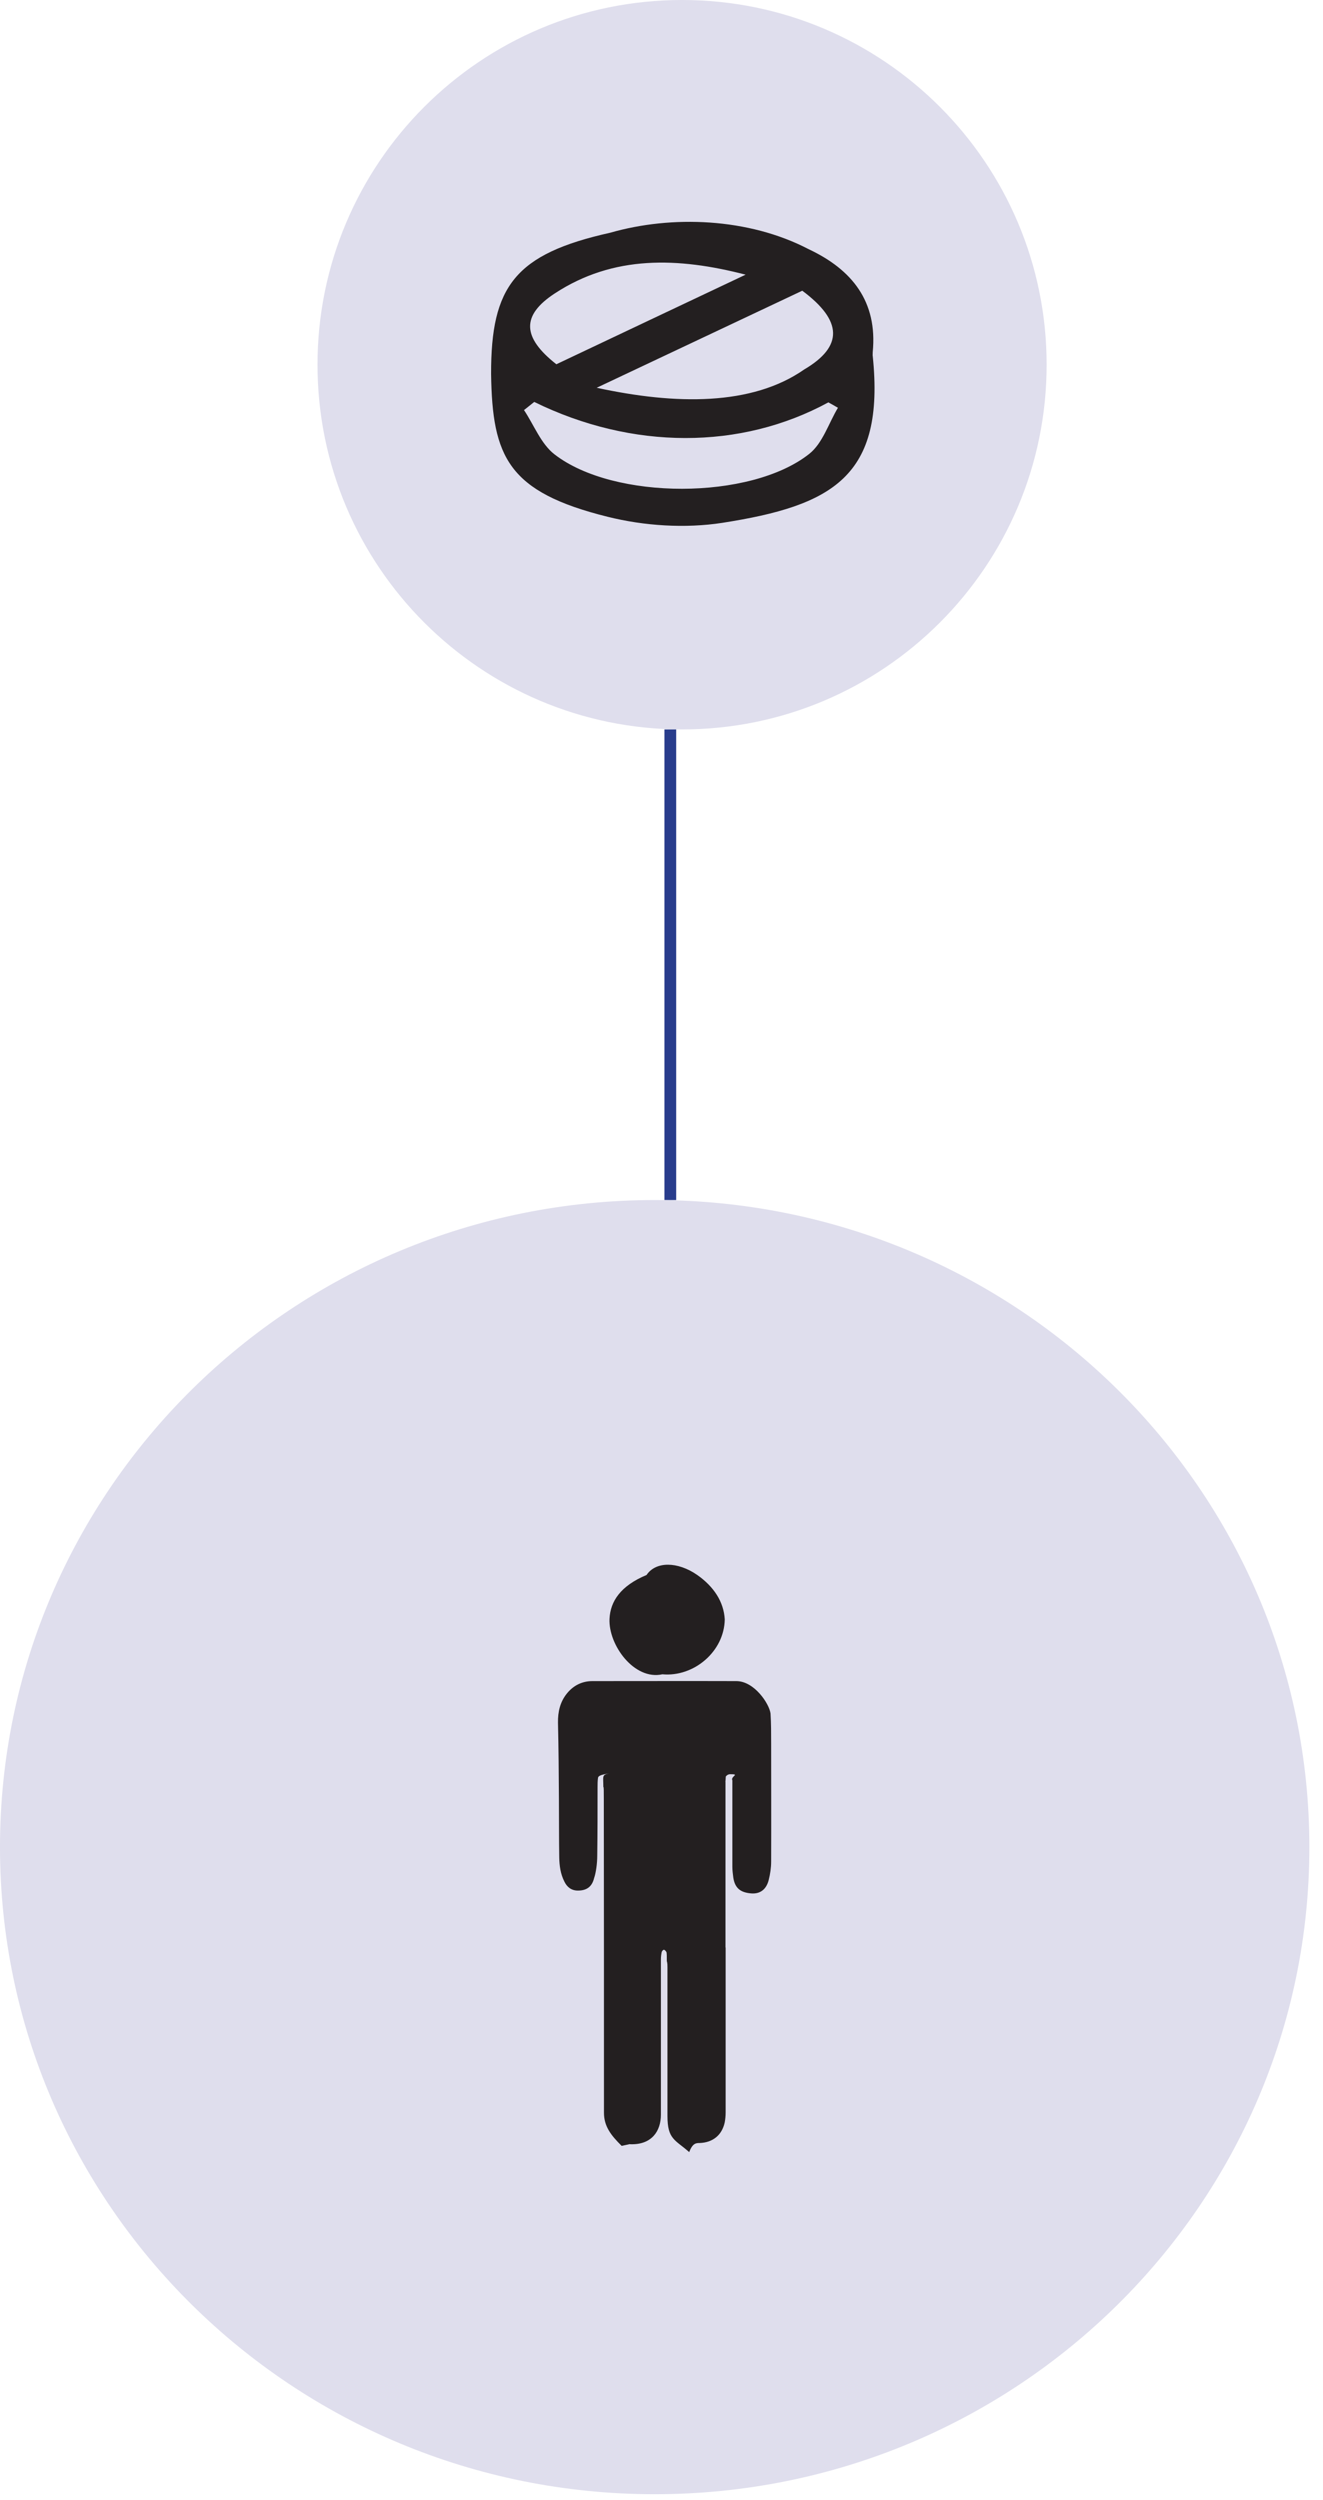 <svg 
 xmlns="http://www.w3.org/2000/svg"
 xmlns:xlink="http://www.w3.org/1999/xlink"
 width="112.5px" height="212.5px">
<path fill-rule="evenodd"  fill="rgb(223, 222, 237)"
 d="M57.999,61.999 C75.118,61.999 88.999,48.119 88.999,30.998 C88.999,13.880 75.118,0.0 57.999,0.0 C40.880,0.0 26.999,13.880 26.999,30.998 C26.999,48.119 40.880,61.999 57.999,61.999 Z"/>
<path fill-rule="evenodd"  fill="rgb(35, 31, 32)"
 d="M74.211,30.250 C75.278,40.518 70.775,42.979 61.416,44.440 C58.261,44.926 54.789,44.702 51.672,43.925 C43.192,41.819 41.86,38.833 41.760,31.785 L41.760,31.794 C41.741,24.335 43.791,21.583 51.91,19.776 C57.101,18.288 63.63,18.503 68.763,21.180 C72.451,22.912 74.632,25.626 74.211,29.932 C74.201,30.35 74.201,30.147 74.211,30.250 ZM63.390,23.342 C57.662,21.864 52.168,21.667 47.170,24.943 C44.325,26.806 44.390,28.669 47.310,30.961 C52.608,28.453 57.999,25.898 63.390,23.352 L63.390,23.342 ZM68.221,24.709 C62.758,27.290 57.155,29.929 50.740,32.958 C50.736,32.957 50.731,32.956 50.726,32.955 L50.726,32.964 C50.731,32.962 50.735,32.960 50.740,32.958 C57.446,34.415 63.94,34.506 68.389,31.402 C71.712,29.445 71.655,27.264 68.221,24.709 ZM70.438,34.200 C62.99,38.253 53.759,38.244 45.429,34.163 C45.139,34.396 44.848,34.621 44.558,34.856 C45.410,36.128 46.0,37.729 47.151,38.618 C52.196,42.530 63.830,42.521 68.810,38.581 C69.952,37.682 70.457,35.988 71.253,34.659 C70.982,34.499 70.710,34.350 70.438,34.200 Z"/>
<path fill-rule="evenodd"  stroke="rgb(40, 60, 140)" stroke-width="1px" stroke-linecap="butt" stroke-linejoin="miter" fill="none"
 d="M56.999,61.999 L56.999,101.999 L56.999,61.999 Z"/>
<path fill-rule="evenodd"  fill="rgb(223, 222, 237)"
 d="M55.670,211.999 C86.412,211.999 111.341,187.371 111.341,156.999 C111.341,126.628 86.412,101.999 55.670,101.999 C24.928,101.999 0.0,126.628 0.0,156.999 C0.0,187.371 24.928,211.999 55.670,211.999 Z"/>
<path fill-rule="evenodd"  fill="rgb(35, 31, 32)"
 d="M61.629,137.640 C61.587,140.375 58.998,142.557 56.325,142.308 C53.931,142.84 51.732,139.822 51.829,137.601 C51.899,136.10 52.776,134.787 54.98,133.867 C55.768,132.697 57.620,132.710 59.290,133.867 C60.696,134.853 61.545,136.142 61.629,137.640 Z"/>
<path fill-rule="evenodd"  fill="rgb(35, 31, 32)"
 d="M61.704,165.537 C61.704,170.211 61.704,174.883 61.704,179.557 C61.704,179.836 61.677,180.128 61.624,180.407 C61.385,181.483 60.614,182.106 59.497,182.147 C59.204,182.147 58.898,182.147 58.606,182.92 C57.396,181.855 56.757,181.84 56.757,179.849 C56.757,175.627 56.757,171.419 56.757,167.196 C56.757,166.825 56.717,166.453 56.704,166.95 C56.704,166.28 56.704,165.962 56.664,165.909 C56.611,165.829 56.531,165.723 56.451,165.723 C56.385,165.723 56.279,165.842 56.265,165.922 C56.225,166.122 56.199,166.334 56.199,166.546 C56.199,170.463 56.199,174.366 56.199,178.282 L56.199,179.743 C56.199,181.138 55.42,182.292 53.645,182.252 C53.379,182.252 53.87,182.186 52.861,182.39 C51.943,181.483 51.358,180.725 51.358,179.571 C51.358,170.714 51.358,161.859 51.345,152.991 C51.345,152.354 51.345,151.729 51.305,151.92 C51.305,150.973 51.159,150.853 51.79,150.734 C50.999,150.853 50.879,150.973 50.853,151.106 C50.813,151.371 50.813,151.649 50.813,151.929 C50.813,153.867 50.813,155.806 50.786,157.730 C50.786,158.368 50.680,159.18 50.520,159.629 C50.334,160.386 49.869,160.691 49.137,160.691 C48.592,160.691 48.220,160.399 47.994,159.934 C47.661,159.283 47.568,158.580 47.555,157.877 C47.528,156.243 47.541,154.597 47.528,152.964 C47.515,150.787 47.501,148.609 47.448,146.432 C47.435,145.503 47.622,144.653 48.220,143.923 C48.778,143.245 49.510,142.887 50.374,142.887 C54.443,142.887 58.526,142.874 62.609,142.887 C64.151,142.887 65.415,144.82 65.521,145.635 C65.574,146.485 65.574,147.348 65.574,148.197 C65.574,151.543 65.587,154.876 65.574,158.222 C65.574,158.752 65.494,159.297 65.361,159.814 C65.149,160.625 64.603,160.997 63.859,160.930 C62.941,160.850 62.489,160.465 62.356,159.589 C62.316,159.283 62.276,158.978 62.276,158.674 C62.276,156.337 62.276,154.0 62.276,151.663 C62.276,151.451 62.289,151.238 62.249,151.26 C62.236,150.932 62.90,150.800 62.10,150.800 C61.904,150.800 61.784,150.906 61.717,150.999 C61.664,151.92 61.691,151.225 61.691,151.345 C61.691,154.39 61.691,156.735 61.691,159.430 C61.691,161.461 61.691,163.493 61.691,165.524 L61.704,165.537 Z"/>
</svg>